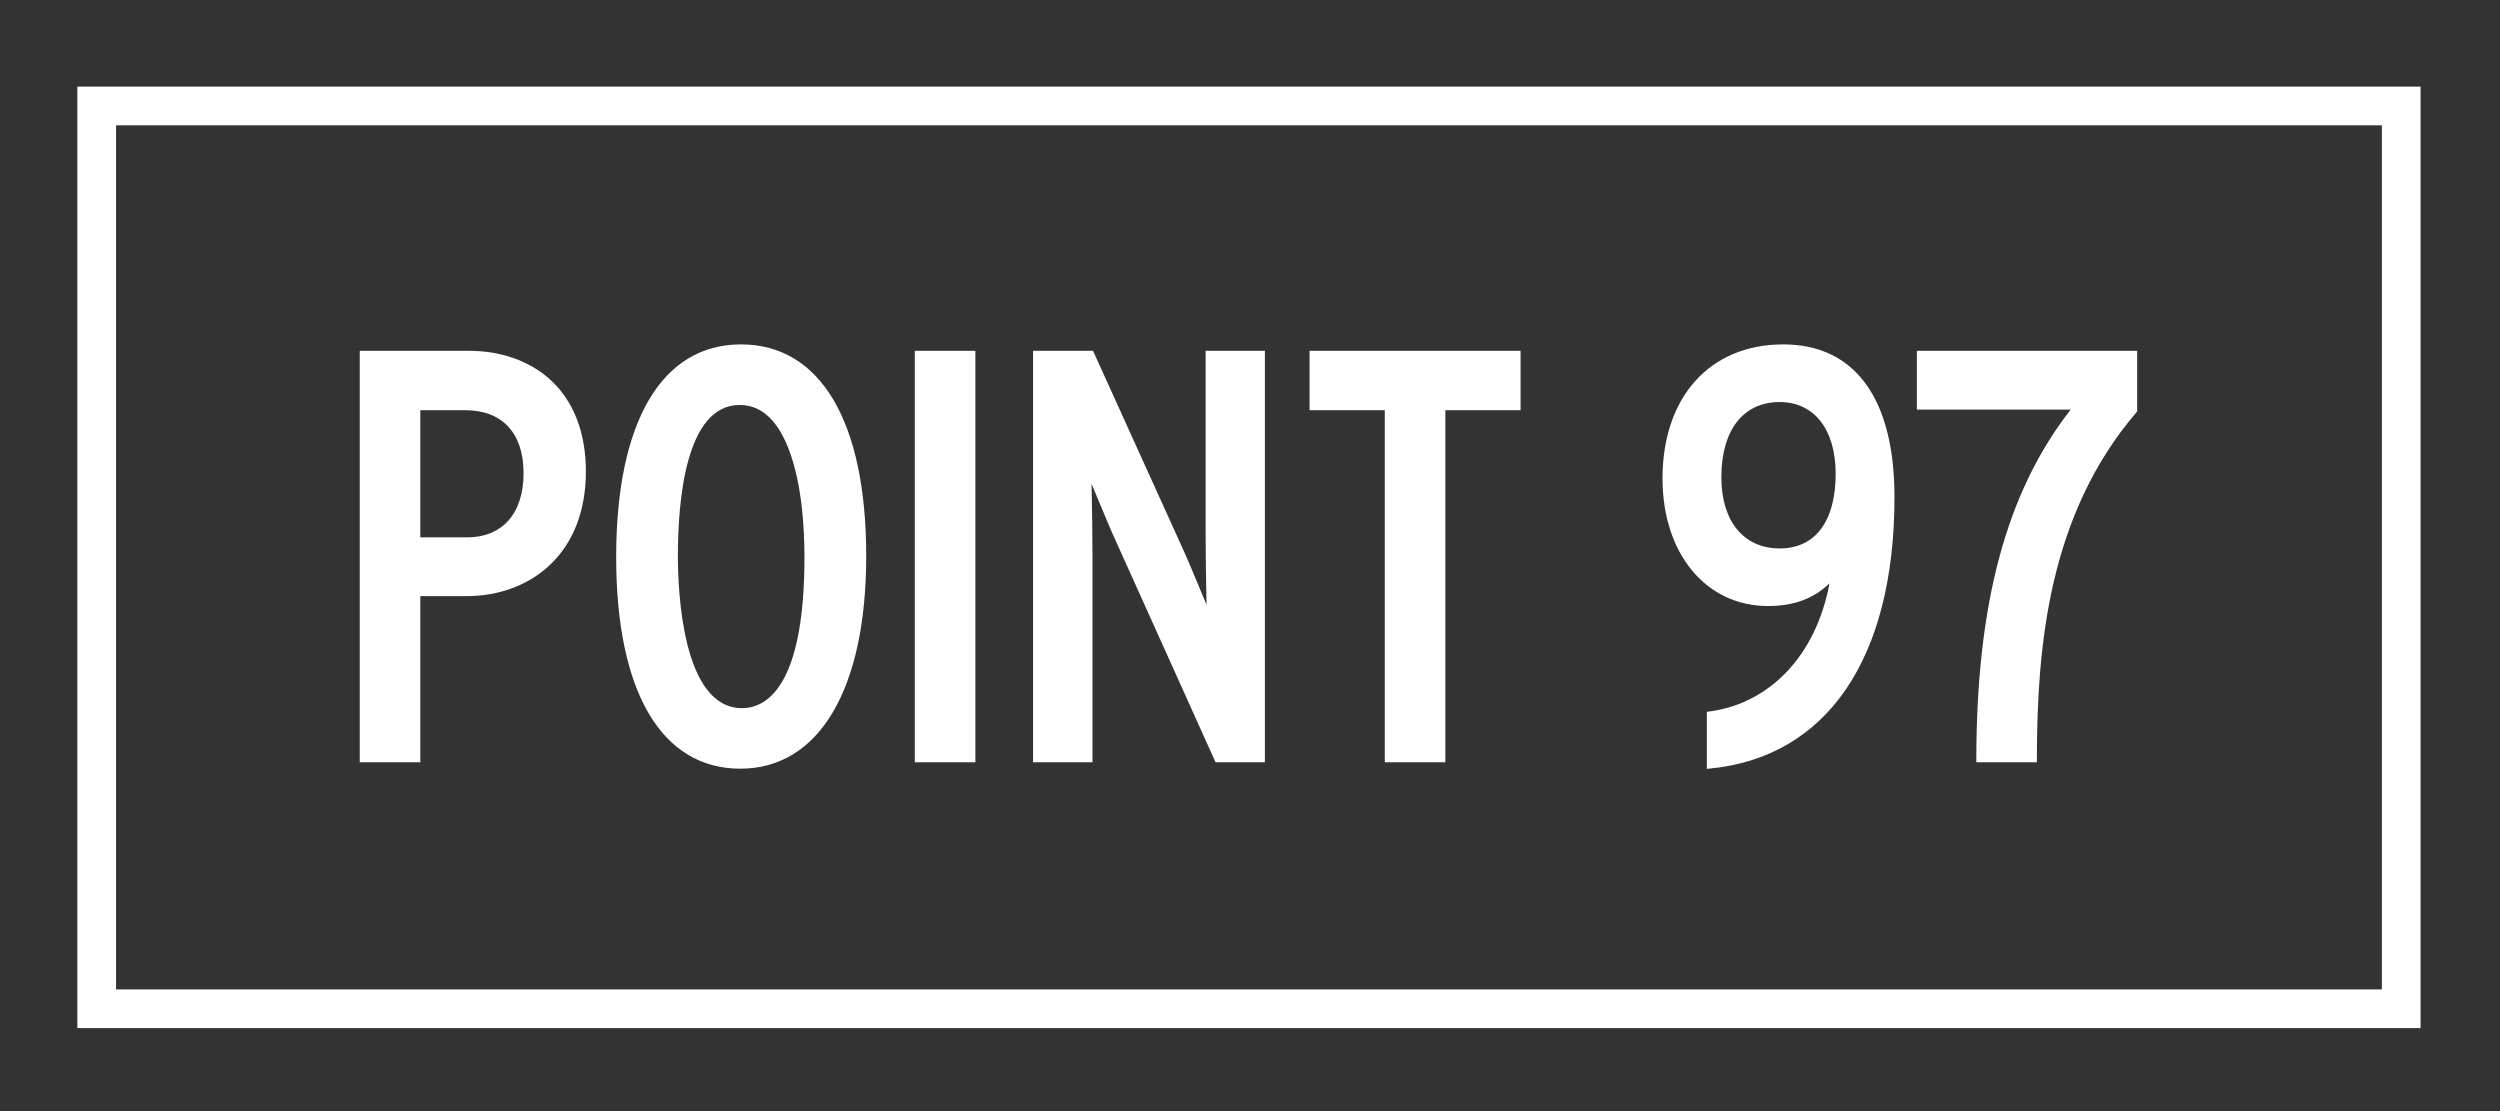 <?xml version="1.0" encoding="UTF-8" standalone="no"?>
<!-- Created with Inkscape (http://www.inkscape.org/) -->

<svg
   xmlns:dc="http://purl.org/dc/elements/1.1/"
   xmlns:cc="http://creativecommons.org/ns#"
   xmlns:rdf="http://www.w3.org/1999/02/22-rdf-syntax-ns#"
   xmlns:svg="http://www.w3.org/2000/svg"
   xmlns="http://www.w3.org/2000/svg"
   version="1.1"
   width="157.5"
   height="70"
   viewBox="0 0 157.5 70"
   id="Layer_1"
   xml:space="preserve"><rect x="0" y="0" width="157.5" height="70" fill="#333333" stroke="none"/><defs
   id="defs23" />
<path
   d="M 152.495,64.771 H 4.874 V 5.457 H 152.495 V 64.771 z M 7.312,62.334 H 150.058 V 7.895 H 7.312 v 54.439 z"
   id="path3"
   style="fill:#ffffff;fill-opacity:1" />
<g
   id="g5"
   style="fill:#ffffff;fill-opacity:1">
	<path
   d="M 29.567,22.102 H 22.664 V 48.024 H 26.48 V 37.557 h 2.903 c 2.044,0 3.906,-0.691 5.244,-1.948 1.494,-1.401 2.284,-3.444 2.284,-5.907 0,-2.474 -0.792,-4.488 -2.291,-5.824 -1.285,-1.146 -3.079,-1.776 -5.053,-1.776 z M 29.42,33.854 h -2.94 v -8.011 h 2.83 c 2.336,0 3.675,1.447 3.675,3.969 0,2.531 -1.332,4.042 -3.565,4.042 z"
   id="path7"
   style="fill:#ffffff;fill-opacity:1" />
	<path
   d="m 46.676,21.697 c -4.993,0 -7.857,4.885 -7.857,13.403 0,8.469 2.851,13.327 7.821,13.327 4.966,0 7.931,-5.011 7.931,-13.4 -10e-4,-8.471 -2.879,-13.33 -7.895,-13.33 z m 4.005,13.404 c 0,8.276 -2.463,9.513 -3.932,9.513 -3.751,0 -4.042,-7.34 -4.042,-9.586 0,-3.553 0.506,-9.515 3.896,-9.515 1.387,0 2.45,1.005 3.162,2.986 0.757,2.108 0.916,4.754 0.916,6.602 z"
   id="path9"
   style="fill:#ffffff;fill-opacity:1" />
	<rect
   width="3.816"
   height="25.922"
   x="57.633"
   y="22.102"
   id="rect11"
   style="fill:#ffffff;fill-opacity:1" />
	<path
   d="m 75.954,33.521 c 0,1.04 0.026,3.315 0.057,4.577 -0.115,-0.274 -0.254,-0.606 -0.403,-0.967 -0.405,-0.974 -0.863,-2.075 -1.172,-2.736 L 68.889,22.165 68.86,22.102 h -3.777 v 25.922 h 3.743 v -12.96 c 0,-1.04 -0.026,-3.318 -0.057,-4.58 0.114,0.272 0.252,0.602 0.399,0.958 0.406,0.977 0.867,2.084 1.177,2.748 l 6.207,13.771 0.029,0.062 h 3.107 V 22.102 h -3.734 v 11.419 z"
   id="path13"
   style="fill:#ffffff;fill-opacity:1" />
	<polygon
   points="87.241,25.843 87.241,48.023 91.058,48.023 91.058,25.843 95.795,25.843 95.795,22.102 82.504,22.102 82.504,25.843 "
   id="polygon15"
   style="fill:#ffffff;fill-opacity:1" />
	<path
   d="m 112.341,21.697 c -4.617,0 -7.602,3.315 -7.602,8.445 0,4.734 2.733,8.038 6.646,8.038 1.616,0 2.887,-0.469 3.873,-1.431 -0.837,4.508 -3.736,7.593 -7.633,8.084 l -0.095,0.012 v 3.593 l 0.118,-0.011 c 7.438,-0.689 11.704,-6.927 11.704,-17.11 0.002,-6.203 -2.49,-9.62 -7.011,-9.62 z m -0.221,12.855 c -2.267,0 -3.675,-1.718 -3.675,-4.483 0,-2.968 1.373,-4.74 3.675,-4.74 2.176,0 3.527,1.732 3.527,4.52 0,2.989 -1.285,4.703 -3.527,4.703 z"
   id="path17"
   style="fill:#ffffff;fill-opacity:1" />
	<path
   d="m 120.762,22.102 v 3.705 h 9.691 c -4.055,5.188 -5.945,12.219 -5.945,22.109 v 0.107 h 3.815 v -0.107 c 0,-7.236 0.747,-15.503 6.291,-21.963 l 0.026,-0.03 v -3.821 h -13.878 z"
   id="path19"
   style="fill:#ffffff;fill-opacity:1" />
</g>
</svg>